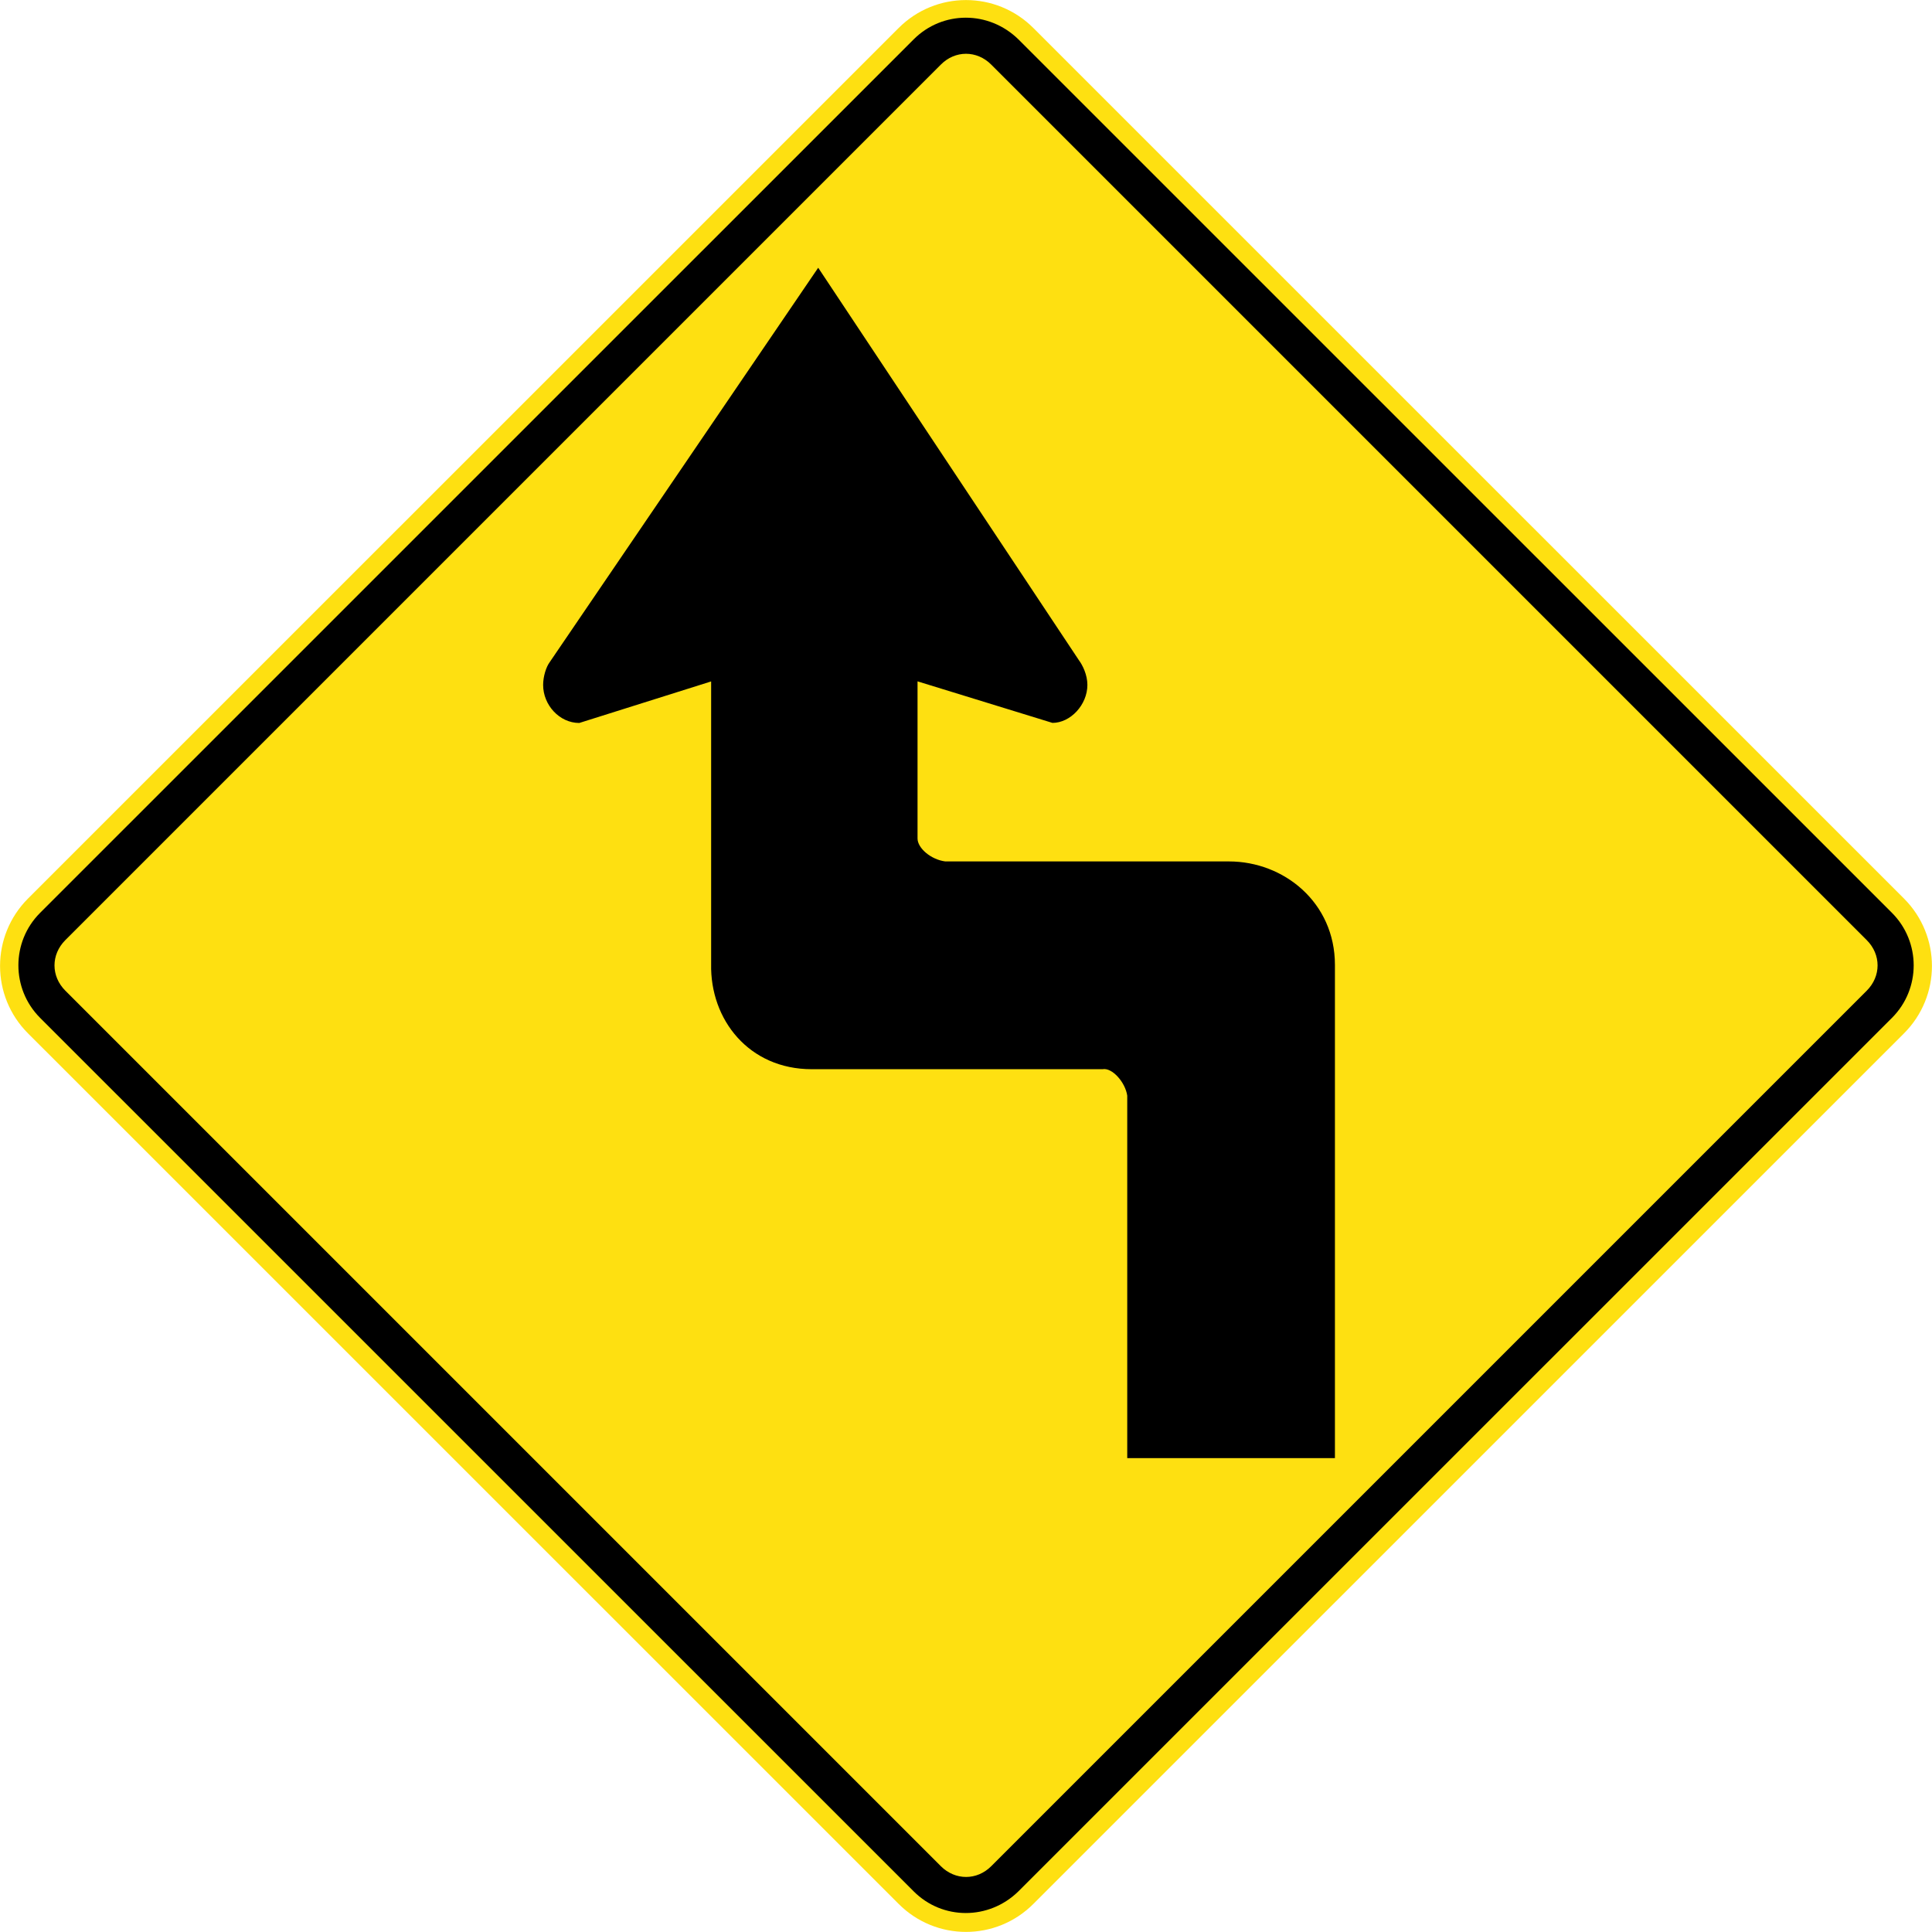 <?xml version="1.0" encoding="utf-8"?>
<!-- Generated by IcoMoon.io -->
<!DOCTYPE svg PUBLIC "-//W3C//DTD SVG 1.1//EN" "http://www.w3.org/Graphics/SVG/1.1/DTD/svg11.dtd">
<svg version="1.1" xmlns="http://www.w3.org/2000/svg" xmlns:xlink="http://www.w3.org/1999/xlink" width="24" height="24" viewBox="0 0 24 24">
<path fill="#fee011" d="M0.348 12.837l10.815 10.814c0.463 0.464 1.211 0.464 1.674 0l10.815-10.814c0.463-0.463 0.463-1.211 0-1.675l-10.815-10.814c-0.463-0.463-1.211-0.463-1.674 0l-10.815 10.814c-0.463 0.464-0.463 1.212 0 1.675z"></path>
<path fill="#000" d="M0.497 12.643l10.853 10.852c0.358 0.359 0.935 0.359 1.301 0l10.853-10.852c0.358-0.359 0.358-0.942 0-1.302l-10.853-10.852c-0.366-0.359-0.942-0.359-1.301 0l-10.853 10.852c-0.358 0.359-0.358 0.942 0 1.302z"></path>
<path fill="#fee011" d="M0.812 12.307l10.875 10.875c0.179 0.179 0.449 0.179 0.627 0l10.875-10.875c0.18-0.18 0.18-0.449 0-0.629l-10.875-10.875c-0.179-0.18-0.449-0.18-0.627 0l-10.875 10.875c-0.18 0.18-0.18 0.449 0 0.629z"></path>
<path fill="#000" d="M15.267 10.701c0.68 0 1.316 0.508 1.316 1.286v6.126h-2.58v-4.502c-0.023-0.165-0.187-0.352-0.307-0.329h-3.613c-0.778 0-1.264-0.614-1.249-1.309v-3.508l-1.638 0.516c-0.247 0-0.449-0.224-0.449-0.472 0-0.105 0.037-0.224 0.082-0.284l3.335-4.899 3.239 4.876c0.045 0.060 0.105 0.18 0.105 0.306 0 0.247-0.21 0.472-0.434 0.472l-1.676-0.516v1.952c0 0.119 0.165 0.262 0.345 0.285h3.523z"></path>
</svg>
